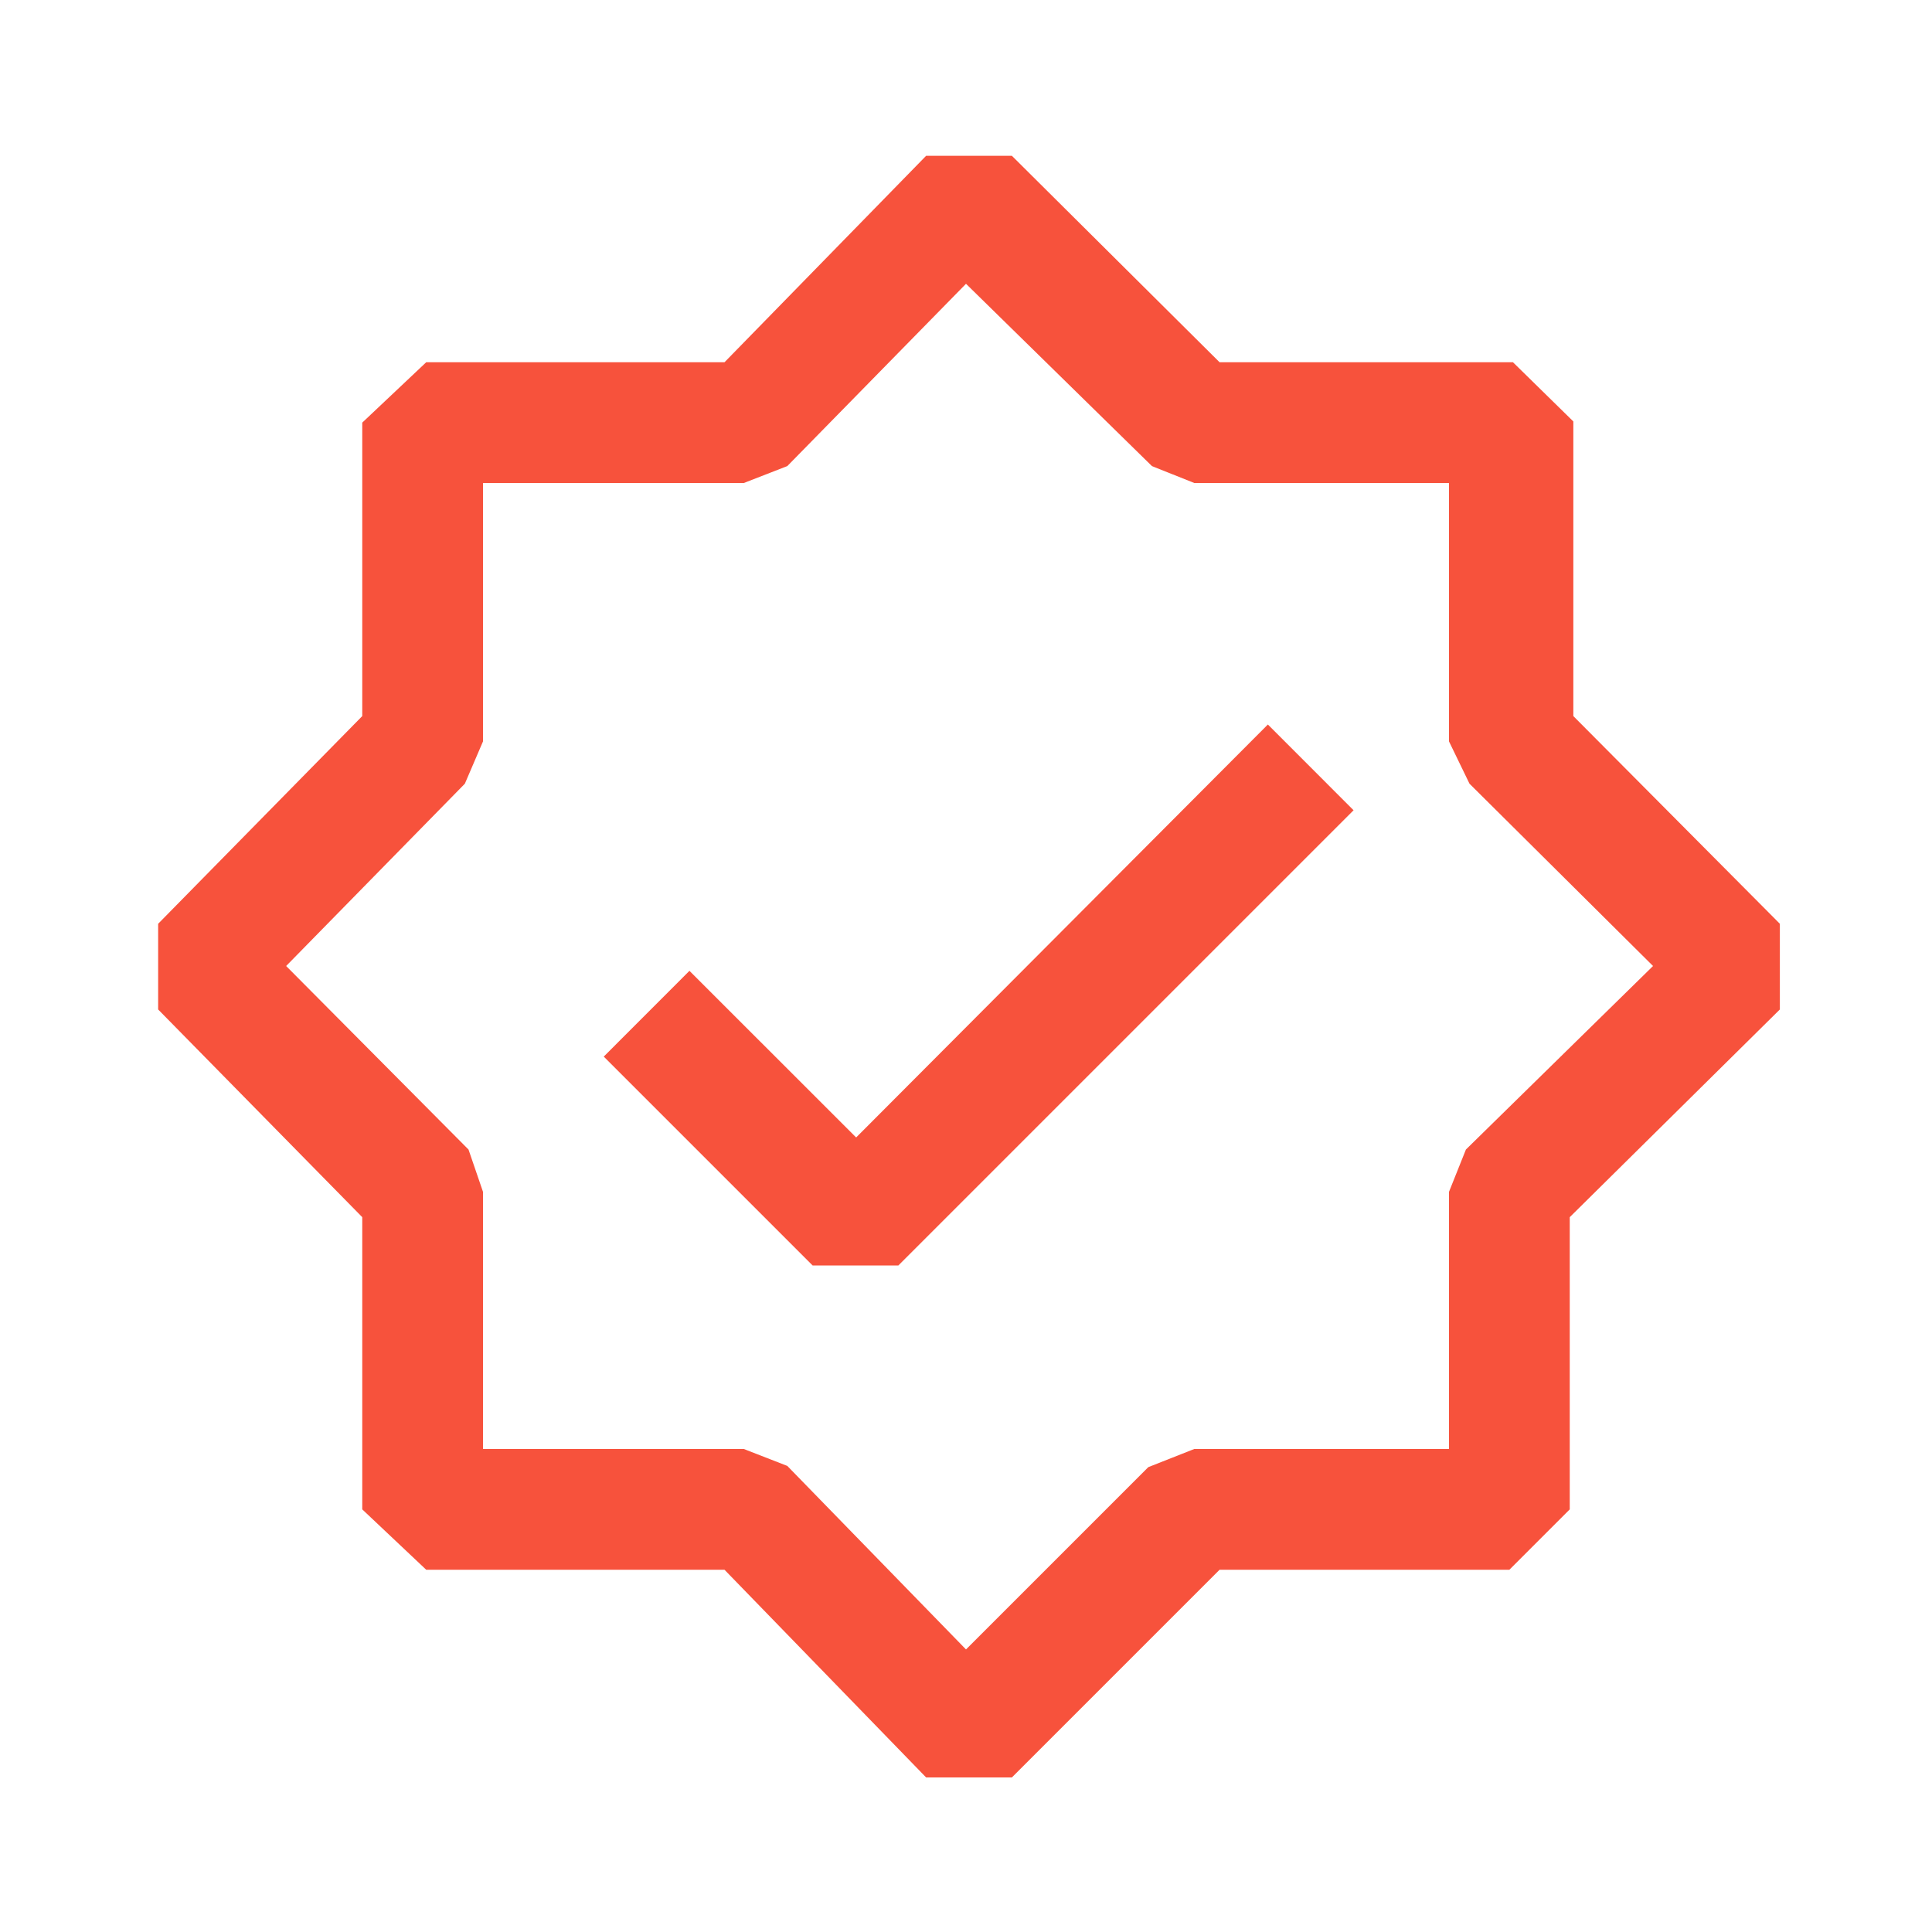 <svg width="28" height="28" viewBox="0 0 28 28" fill="none" xmlns="http://www.w3.org/2000/svg">
<path fill-rule="evenodd" clip-rule="evenodd" d="M13.422 25.76H14.665L17.675 22.75H21.875L22.75 21.875V17.64L25.795 14.63V13.388L22.802 10.378V6.108L21.927 5.25H17.675L14.665 2.258H13.422L10.5 5.25H6.177L5.25 6.125V10.378L2.292 13.388V14.63L5.25 17.64V21.875L6.177 22.75H10.5L13.422 25.76ZM10.78 21H7V17.273L6.79 16.66L4.147 14L6.737 11.358L7 10.745V7H10.78L11.41 6.755L14 4.113L16.695 6.755L17.308 7H21V10.745L21.297 11.358L23.957 14L21.245 16.66L21 17.273V21H17.308L16.642 21.263L14 23.905L11.41 21.245L10.78 21ZM11.777 18.34H13.02L19.617 11.743L18.375 10.5L12.408 16.485L9.992 14.07L8.75 15.313L11.777 18.34Z" fill="#F7523C"/>
</svg>
